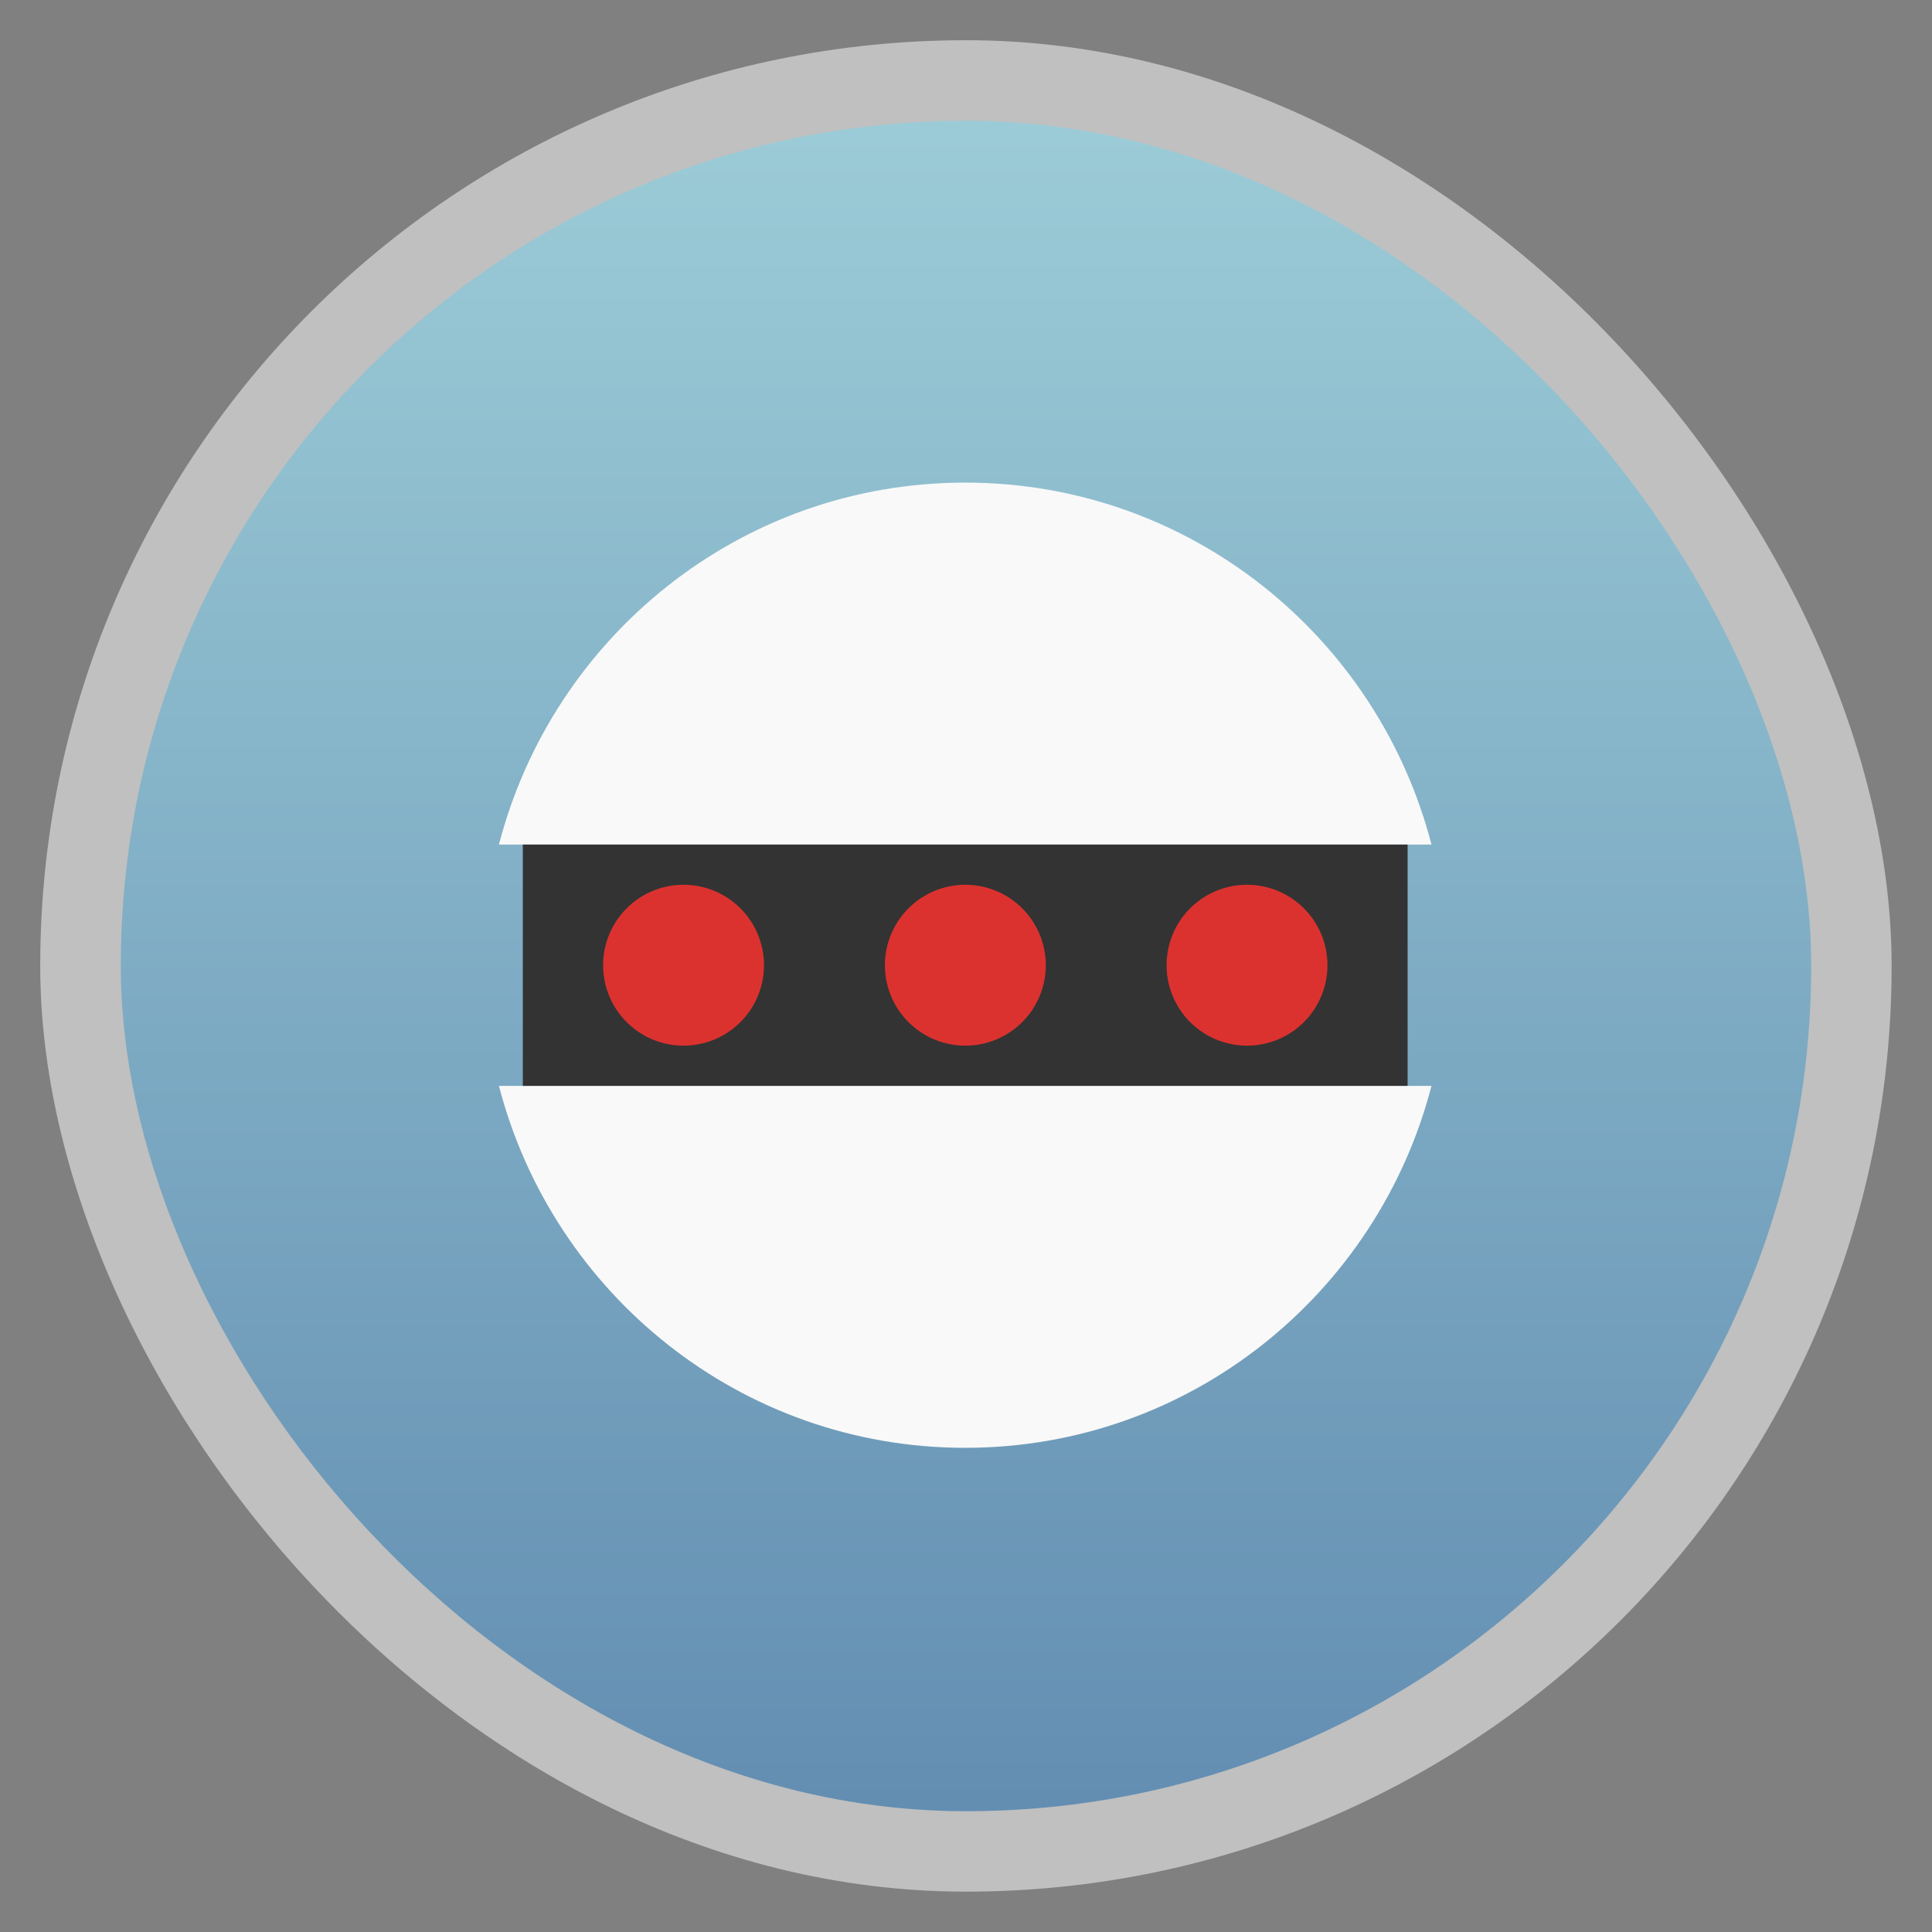 <?xml version="1.0" encoding="UTF-8" standalone="no"?>
<svg
   xmlns:dc="http://purl.org/dc/elements/1.1/"
   xmlns:cc="http://creativecommons.org/ns#"
   xmlns:rdf="http://www.w3.org/1999/02/22-rdf-syntax-ns#"
   xmlns:svg="http://www.w3.org/2000/svg"
   xmlns="http://www.w3.org/2000/svg"
   xmlns:xlink="http://www.w3.org/1999/xlink"
   xmlns:sodipodi="http://sodipodi.sourceforge.net/DTD/sodipodi-0.dtd"
   xmlns:inkscape="http://www.inkscape.org/namespaces/inkscape"
   width="48"
   viewBox="0 0 13.547 13.547"
   height="48"
   id="svg2"
   version="1.1"
   inkscape:version="0.48.4 r9939"
   sodipodi:docname="gnome-robots.svg"
   inkscape:export-filename="/home/nathanel/GitHub/gnome-robots.png"
   inkscape:export-xdpi="391.31"
   inkscape:export-ydpi="391.31">
  <rect x="0" y="0" width="13.547" height="13.547" fill="#808080" stroke="none"/>
  <sodipodi:namedview
     pagecolor="#ffffff"
     bordercolor="#666666"
     borderopacity="1"
     objecttolerance="10"
     gridtolerance="10"
     guidetolerance="10"
     inkscape:pageopacity="0"
     inkscape:pageshadow="2"
     inkscape:window-width="1920"
     inkscape:window-height="1057"
     id="namedview22"
     showgrid="true"
     inkscape:zoom="18.541667"
     inkscape:cx="24"
     inkscape:cy="24"
     inkscape:window-x="1600"
     inkscape:window-y="0"
     inkscape:window-maximized="1"
     inkscape:current-layer="svg2"
     showguides="true"
     inkscape:guide-bbox="true"
     inkscape:snap-center="true"
     inkscape:snap-object-midpoints="true"
     inkscape:snap-midpoints="true"
     inkscape:snap-smooth-nodes="true"
     inkscape:object-nodes="true"
     inkscape:object-paths="true"
     inkscape:snap-intersection-paths="true">
    <inkscape:grid
       type="xygrid"
       id="grid3874" />
  </sodipodi:namedview>
  <defs
     id="defs4">
    <linearGradient
       id="linearGradient4460">
      <stop
         offset="0"
         style="stop-color:#638eb2;stop-opacity:1;"
         id="stop7" />
      <stop
         offset="1"
         style="stop-color:#9cccd7;stop-opacity:1;"
         id="stop9" />
    </linearGradient>
    <linearGradient
       gradientTransform="matrix(1.105,0,0,1.105,-134.279,-295.762)"
       xlink:href="#linearGradient4460"
       id="linearGradient3002"
       y1="279.096"
       y2="268.33"
       gradientUnits="userSpaceOnUse"
       x2="0" />
    <linearGradient
       inkscape:collect="always"
       xlink:href="#linearGradient4460"
       id="linearGradient3034"
       gradientUnits="userSpaceOnUse"
       gradientTransform="matrix(1.105,0,0,1.105,-134.279,-295.762)"
       y1="279.096"
       x2="0"
       y2="268.33" />
  </defs>
  <rect
     id="rect14"
     style="opacity:0.5;fill:#ffffff;fill-rule:evenodd"
     height="12.982"
     rx="6.491"
     y="0.282"
     x="0.282"
     width="12.982" />
  <rect
     id="rect16"
     style="fill:url(#linearGradient3034);fill-rule:evenodd"
     height="11.853"
     rx="5.926"
     y="0.847"
     x="0.847"
     width="11.853" />
  <path
     style="fill:#f9f9f9;fill-opacity:1;stroke:none"
     d="M 24 12 C 18.415 12 13.744 15.833 12.406 21 L 35.594 21 C 34.256 15.833 29.585 12 24 12 z M 12.406 27 C 13.744 32.167 18.415 36 24 36 C 29.585 36 34.256 32.167 35.594 27 L 12.406 27 z "
     transform="scale(0.282,0.282)"
     id="path3009" />
  <rect
     style="fill:#333333;fill-opacity:1;stroke:none"
     id="rect3782"
     width="22"
     height="6"
     x="13"
     y="21"
     transform="scale(0.282,0.282)"
     rx="0" />
  <path
     sodipodi:type="arc"
     style="fill:#dc322f;fill-opacity:1;stroke:none"
     id="path3784"
     sodipodi:cx="15.5"
     sodipodi:cy="24"
     sodipodi:rx="1.5"
     sodipodi:ry="2"
     d="m 17,24 a 1.5,2 0 1 1 -3,0 1.5,2 0 1 1 3,0 z"
     transform="matrix(0.376,0,0,0.282,0.941,0)" />
  <path
     transform="matrix(0.376,0,0,0.282,-1.035,-2e-8)"
     d="m 17,24 a 1.5,2 0 1 1 -3,0 1.5,2 0 1 1 3,0 z"
     sodipodi:ry="2"
     sodipodi:rx="1.5"
     sodipodi:cy="24"
     sodipodi:cx="15.5"
     id="path3786"
     style="fill:#dc322f;fill-opacity:1;stroke:none"
     sodipodi:type="arc" />
  <path
     transform="matrix(0.376,0,0,0.282,2.916,-2e-8)"
     d="m 17,24 a 1.5,2 0 1 1 -3,0 1.5,2 0 1 1 3,0 z"
     sodipodi:ry="2"
     sodipodi:rx="1.5"
     sodipodi:cy="24"
     sodipodi:cx="15.5"
     id="path3788"
     style="fill:#dc322f;fill-opacity:1;stroke:none"
     sodipodi:type="arc" />
</svg>
